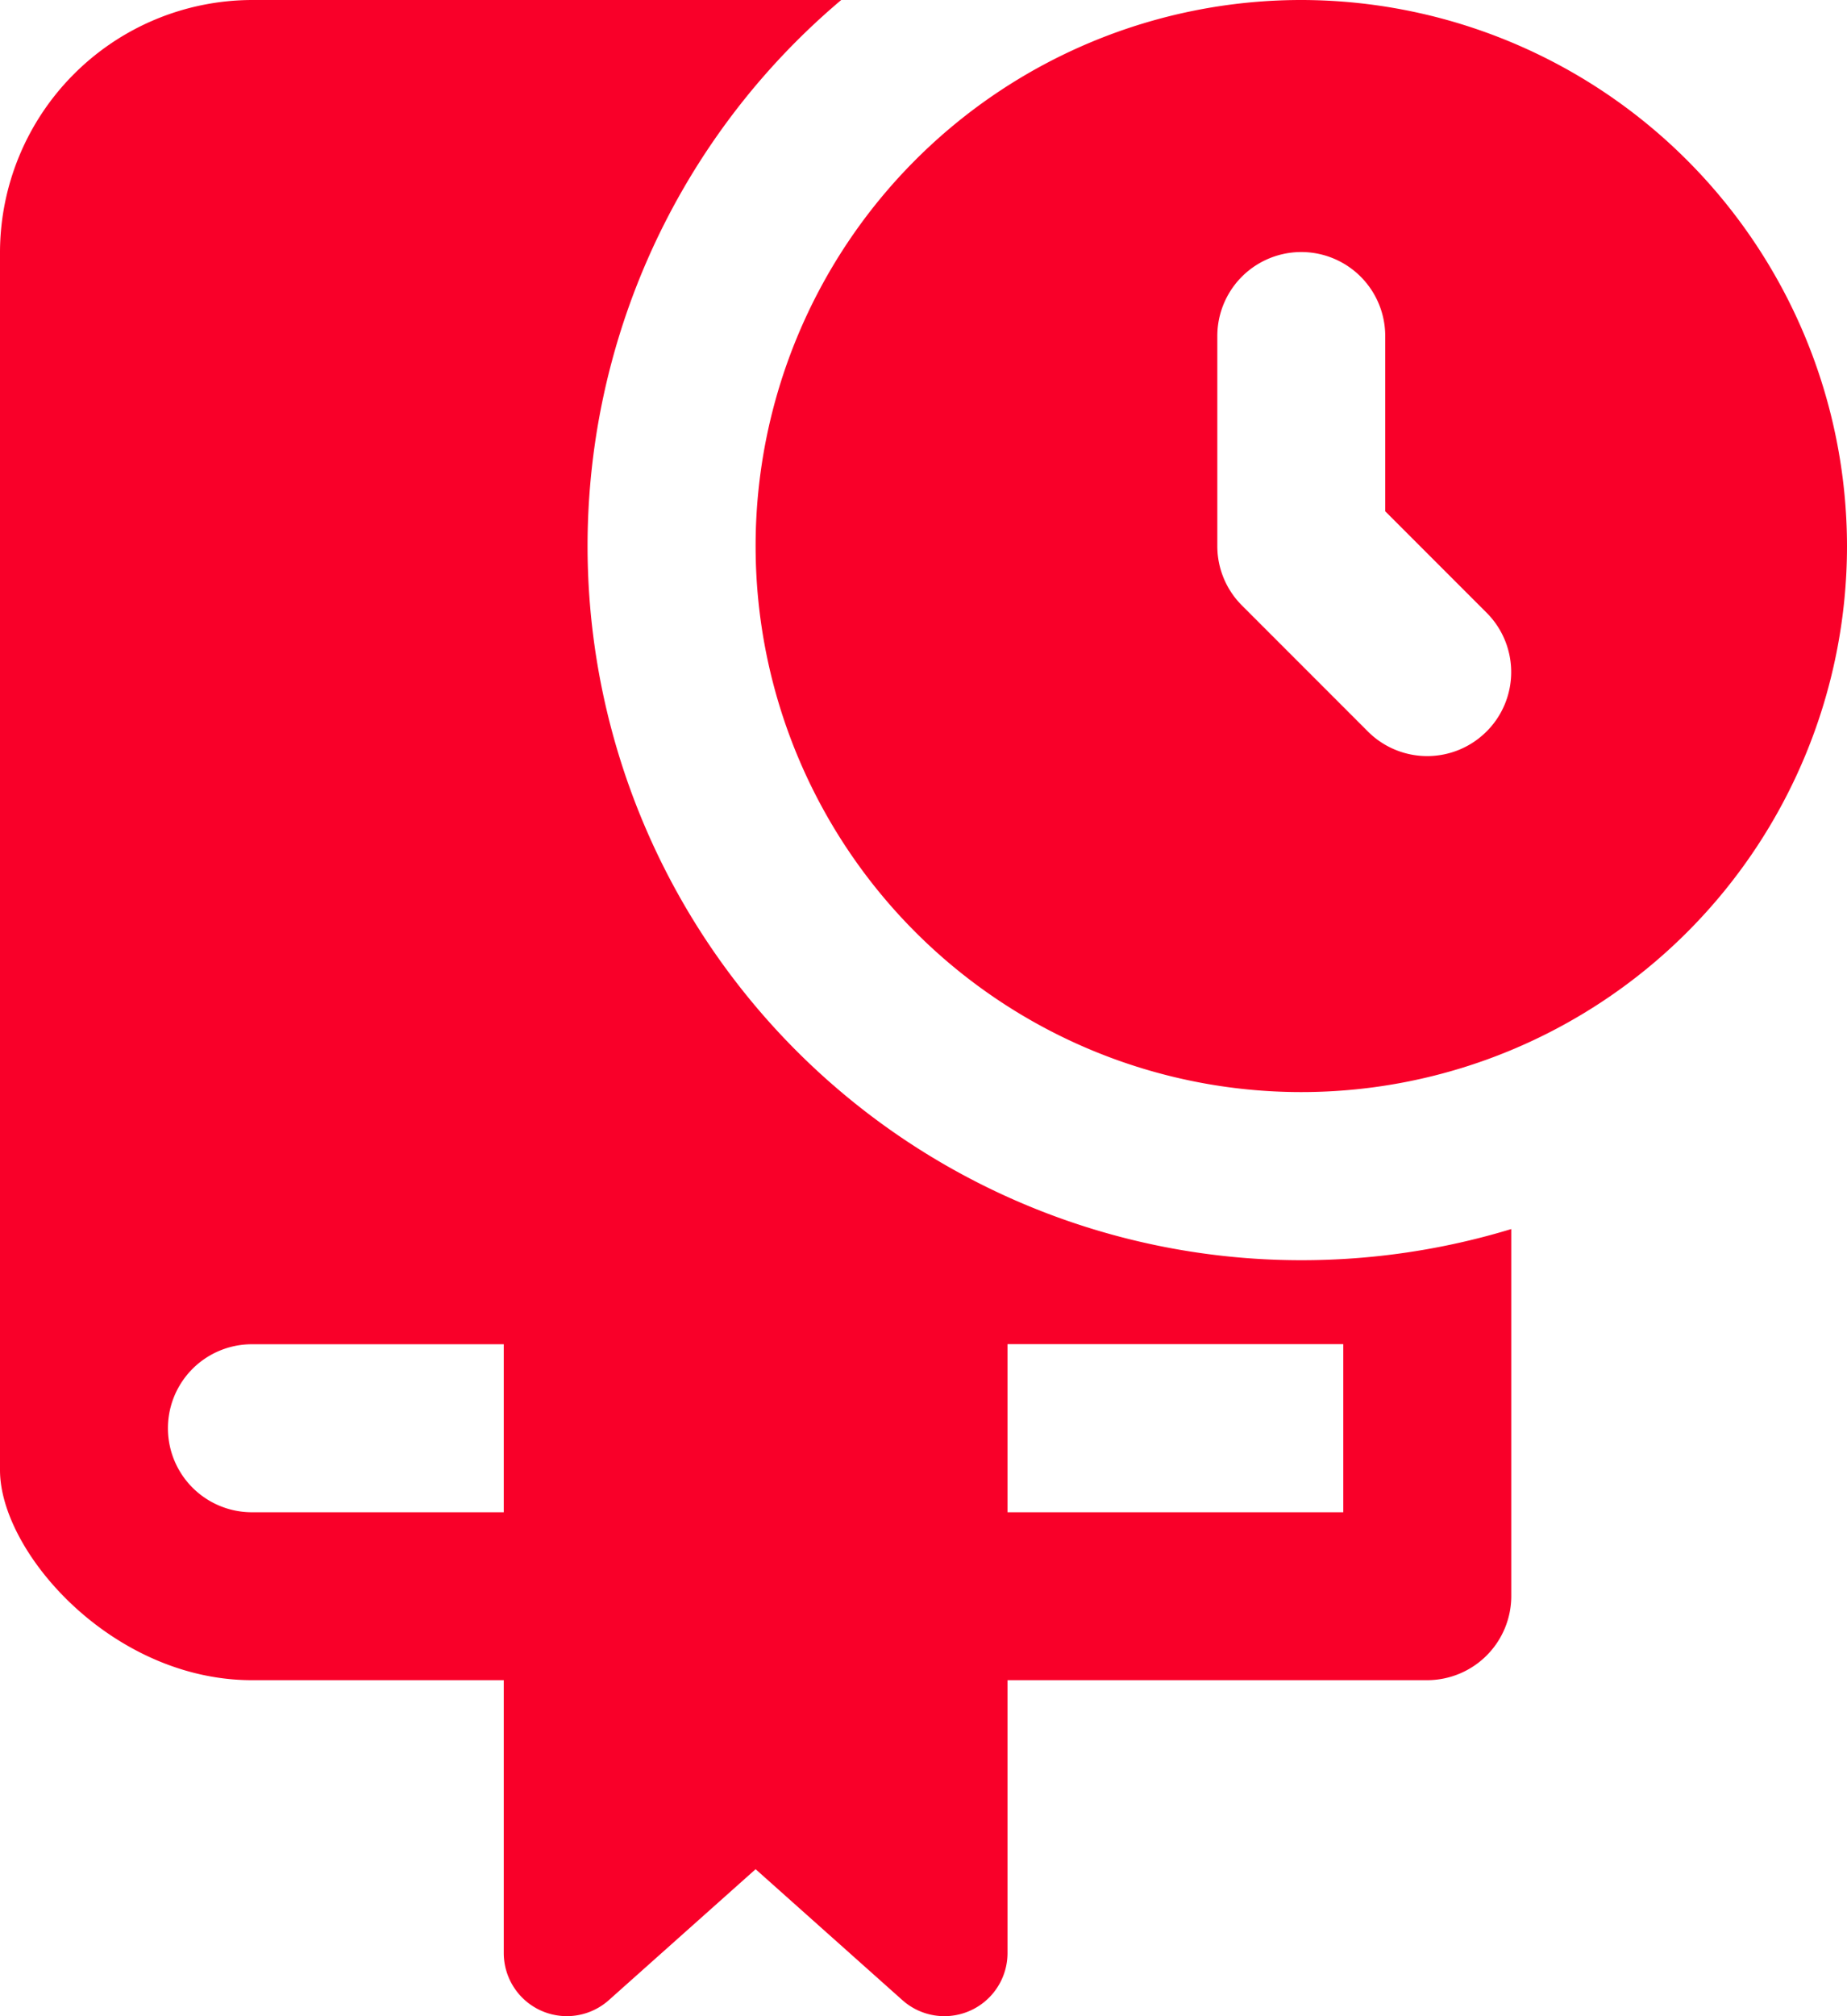<svg xmlns="http://www.w3.org/2000/svg" width="62.329" height="68"><defs><style>.cls-1{fill:#f90029}</style></defs><g id="timer" transform="translate(-1)"><path id="Trazado_43" data-name="Trazado 43" class="cls-1" d="M28.415 0a18.415 18.415 0 1018.416 18.415A18.437 18.437 0 0028.415 0zm6.253 24.668a2.83 2.83 0 01-4.006 0l-4.25-4.25a2.826 2.826 0 01-.83-2v-7.085a2.833 2.833 0 115.666 0v5.91l3.42 3.42a2.83 2.83 0 010 4.006z" transform="translate(16.498)"/><path id="Trazado_44" data-name="Trazado 44" class="cls-1" d="M52 41.449a24.34 24.34 0 01-7.086 1.051A24.086 24.086 0 0129.388 0H9.5A8.524 8.524 0 001 8.5v41.08c0 2.776 3.794 7.083 8.5 7.083H18v9.208a2.129 2.129 0 003.541 1.587l4.958-4.42 4.958 4.42A2.13 2.13 0 0035 65.871v-9.208h14.164A2.841 2.841 0 0052 53.83zM18 51H9.5a2.833 2.833 0 110-5.666H18zm28.33 0H35v-5.67h11.33z"/></g></svg>
